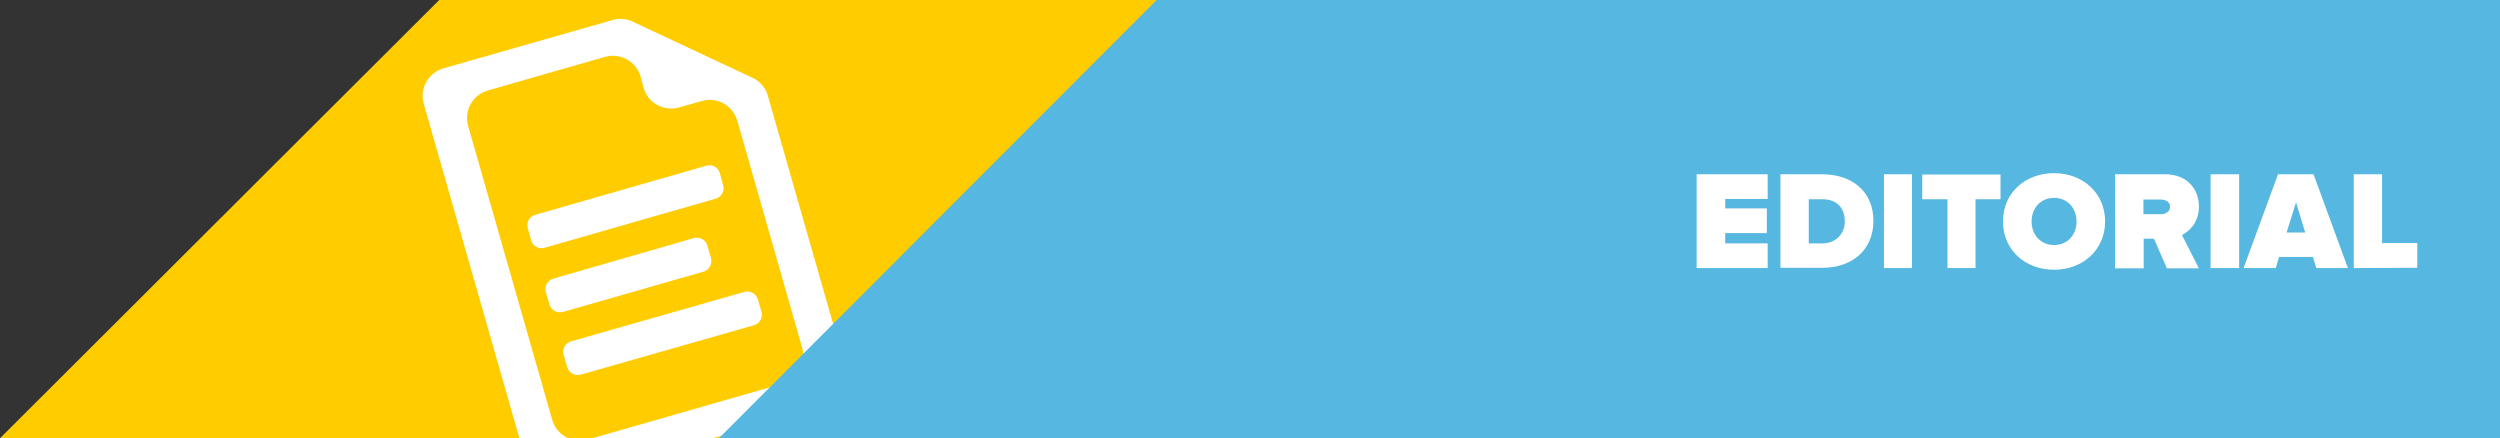 <?xml version="1.0" encoding="utf-8"?>
<!-- Generator: Adobe Illustrator 22.0.1, SVG Export Plug-In . SVG Version: 6.00 Build 0)  -->
<svg version="1.1" id="Camada_1" xmlns="http://www.w3.org/2000/svg" xmlns:xlink="http://www.w3.org/1999/xlink" x="0px" y="0px"
	 viewBox="0 0 900.9 157.9" style="enable-background:new 0 0 900.9 157.9;" xml:space="preserve">
<rect x="0" y="0" width="900.9" height="157.9" fill="#333333" stroke="none"/>
<style type="text/css">
	.st0{fill:#FFCC00;}
	.st1{clip-path:url(#SVGID_2_);}
	.st2{fill:#FFFFFF;}
	.st3{fill:none;stroke:#000000;stroke-miterlimit:10;}
	.st4{fill:#56B7E0;}
</style>
<polygon class="st0" points="165.7,-7.4 475.4,-7.4 299.7,168.3 -10.4,168.3 "/>
<g>
	<defs>
		<polygon id="SVGID_1_" points="166,-7.7 467.9,-7.7 299.9,168.4 -10.4,168.3 		"/>
	</defs>
	<clipPath id="SVGID_2_">
		<use xlink:href="#SVGID_1_"  style="overflow:visible;"/>
	</clipPath>
	<g class="st1">
		<path class="st2" d="M152.7,37.4l36.9,129c1.6,5.5,7.3,8.7,12.8,7.1l95.5-27.3c5.5-1.6,8.7-7.3,7.1-12.8l-28.3-98.9
			c-0.8-2.9-2.9-5.3-5.6-6.5L228,7.8c-2.3-1.1-4.8-1.3-7.2-0.6l-60.9,17.4C154.3,26.2,151.1,31.9,152.7,37.4z M281.9,138.3
			l-70.1,20.1c-5.5,1.6-11.2-1.6-12.8-7.1L168.7,45.4c-1.6-5.5,1.6-11.2,7.1-12.8L218,20.5c5.6-1.6,11.3,1.7,12.9,7.2l1,3.8
			c1.5,5.6,7.3,8.8,12.9,7.2l8.1-2.3c5.5-1.6,11.2,1.6,12.8,7.1l23.4,81.9C290.6,131,287.4,136.7,281.9,138.3z"/>
		<path class="st2" d="M257.9,71.6l-61.7,17.7c-2.1,0.6-4.2-0.6-4.8-2.7l-1.2-4.4c-0.6-2.1,0.6-4.2,2.7-4.8l61.7-17.7
			c2.1-0.6,4.2,0.6,4.8,2.7l1.2,4.4C261.2,68.8,260,71,257.9,71.6z"/>
		<path class="st2" d="M253.5,97.9l-50.6,14.5c-2.1,0.6-4.3-0.6-4.9-2.7l-1.3-4.4c-0.6-2.1,0.6-4.3,2.7-4.9L250,85.8
			c2.1-0.6,4.3,0.6,4.9,2.7l1.3,4.4C256.8,95.1,255.6,97.3,253.5,97.9z"/>
		<path class="st2" d="M271.7,117.2L209.3,135c-2.1,0.6-4.3-0.6-4.9-2.7l-1.3-4.4c-0.6-2.1,0.6-4.3,2.7-4.9l62.4-17.8
			c2.1-0.6,4.3,0.6,4.9,2.7l1.3,4.4C275,114.4,273.8,116.6,271.7,117.2z"/>
	</g>
</g>
<polygon class="st4" points="906,168.3 248.7,168.3 424.4,-7.6 906,-7.7 "/>
<g>
	<path class="st2" d="M611.4,96.6V62.8H637v8.9h-15.3v3.4h15V84h-15v3.7H637v8.9L611.4,96.6L611.4,96.6z"/>
	<path class="st2" d="M641.6,96.6V62.8h15c10.7,0,18.5,6.1,18.5,16.8s-7.9,16.9-18.4,16.9H641.6z M664.8,79.8c0-4.6-2.6-8-8.1-8
		h-4.9v15.9h4.9C661.7,87.7,664.8,84.1,664.8,79.8z"/>
	<path class="st2" d="M678.9,96.6V62.8H689v33.8H678.9z"/>
	<path class="st2" d="M701.8,96.6V71.8h-9.1v-8.9h28.2v8.9h-9v24.8H701.8z"/>
	<path class="st2" d="M721.8,79.8c0-10.4,8.1-17.4,18.4-17.4s18.4,7.1,18.4,17.4s-8.1,17.4-18.4,17.4
		C729.8,97.2,721.8,90.1,721.8,79.8z M748.3,79.8c0-4.7-3.2-8.5-8.1-8.5c-4.9,0-8.1,3.8-8.1,8.5s3.2,8.5,8.1,8.5
		S748.3,84.6,748.3,79.8z"/>
	<path class="st2" d="M780.8,96.6L776.2,86h-3.7v10.7h-10.3V62.8h18c7.9,0,12.2,5.3,12.2,11.6c0,5.8-3.4,8.9-6.1,10.3l6.1,12H780.8z
		 M782,74.5c0-1.8-1.6-2.6-3.4-2.6h-6.2v5.3h6.2C780.4,77.2,782,76.3,782,74.5z"/>
	<path class="st2" d="M796.6,96.6V62.8h10.3v33.8H796.6z"/>
	<path class="st2" d="M834.7,96.6l-1.2-4h-12.2l-1.2,4h-11.6l12.4-33.8h12.8l12.4,33.8H834.7z M827.4,72.9l-3.4,10.9h6.7L827.4,72.9
		z"/>
	<path class="st2" d="M848.2,96.6V62.8h10.2v24.8h12.7v8.9L848.2,96.6L848.2,96.6z"/>
</g>
</svg>
